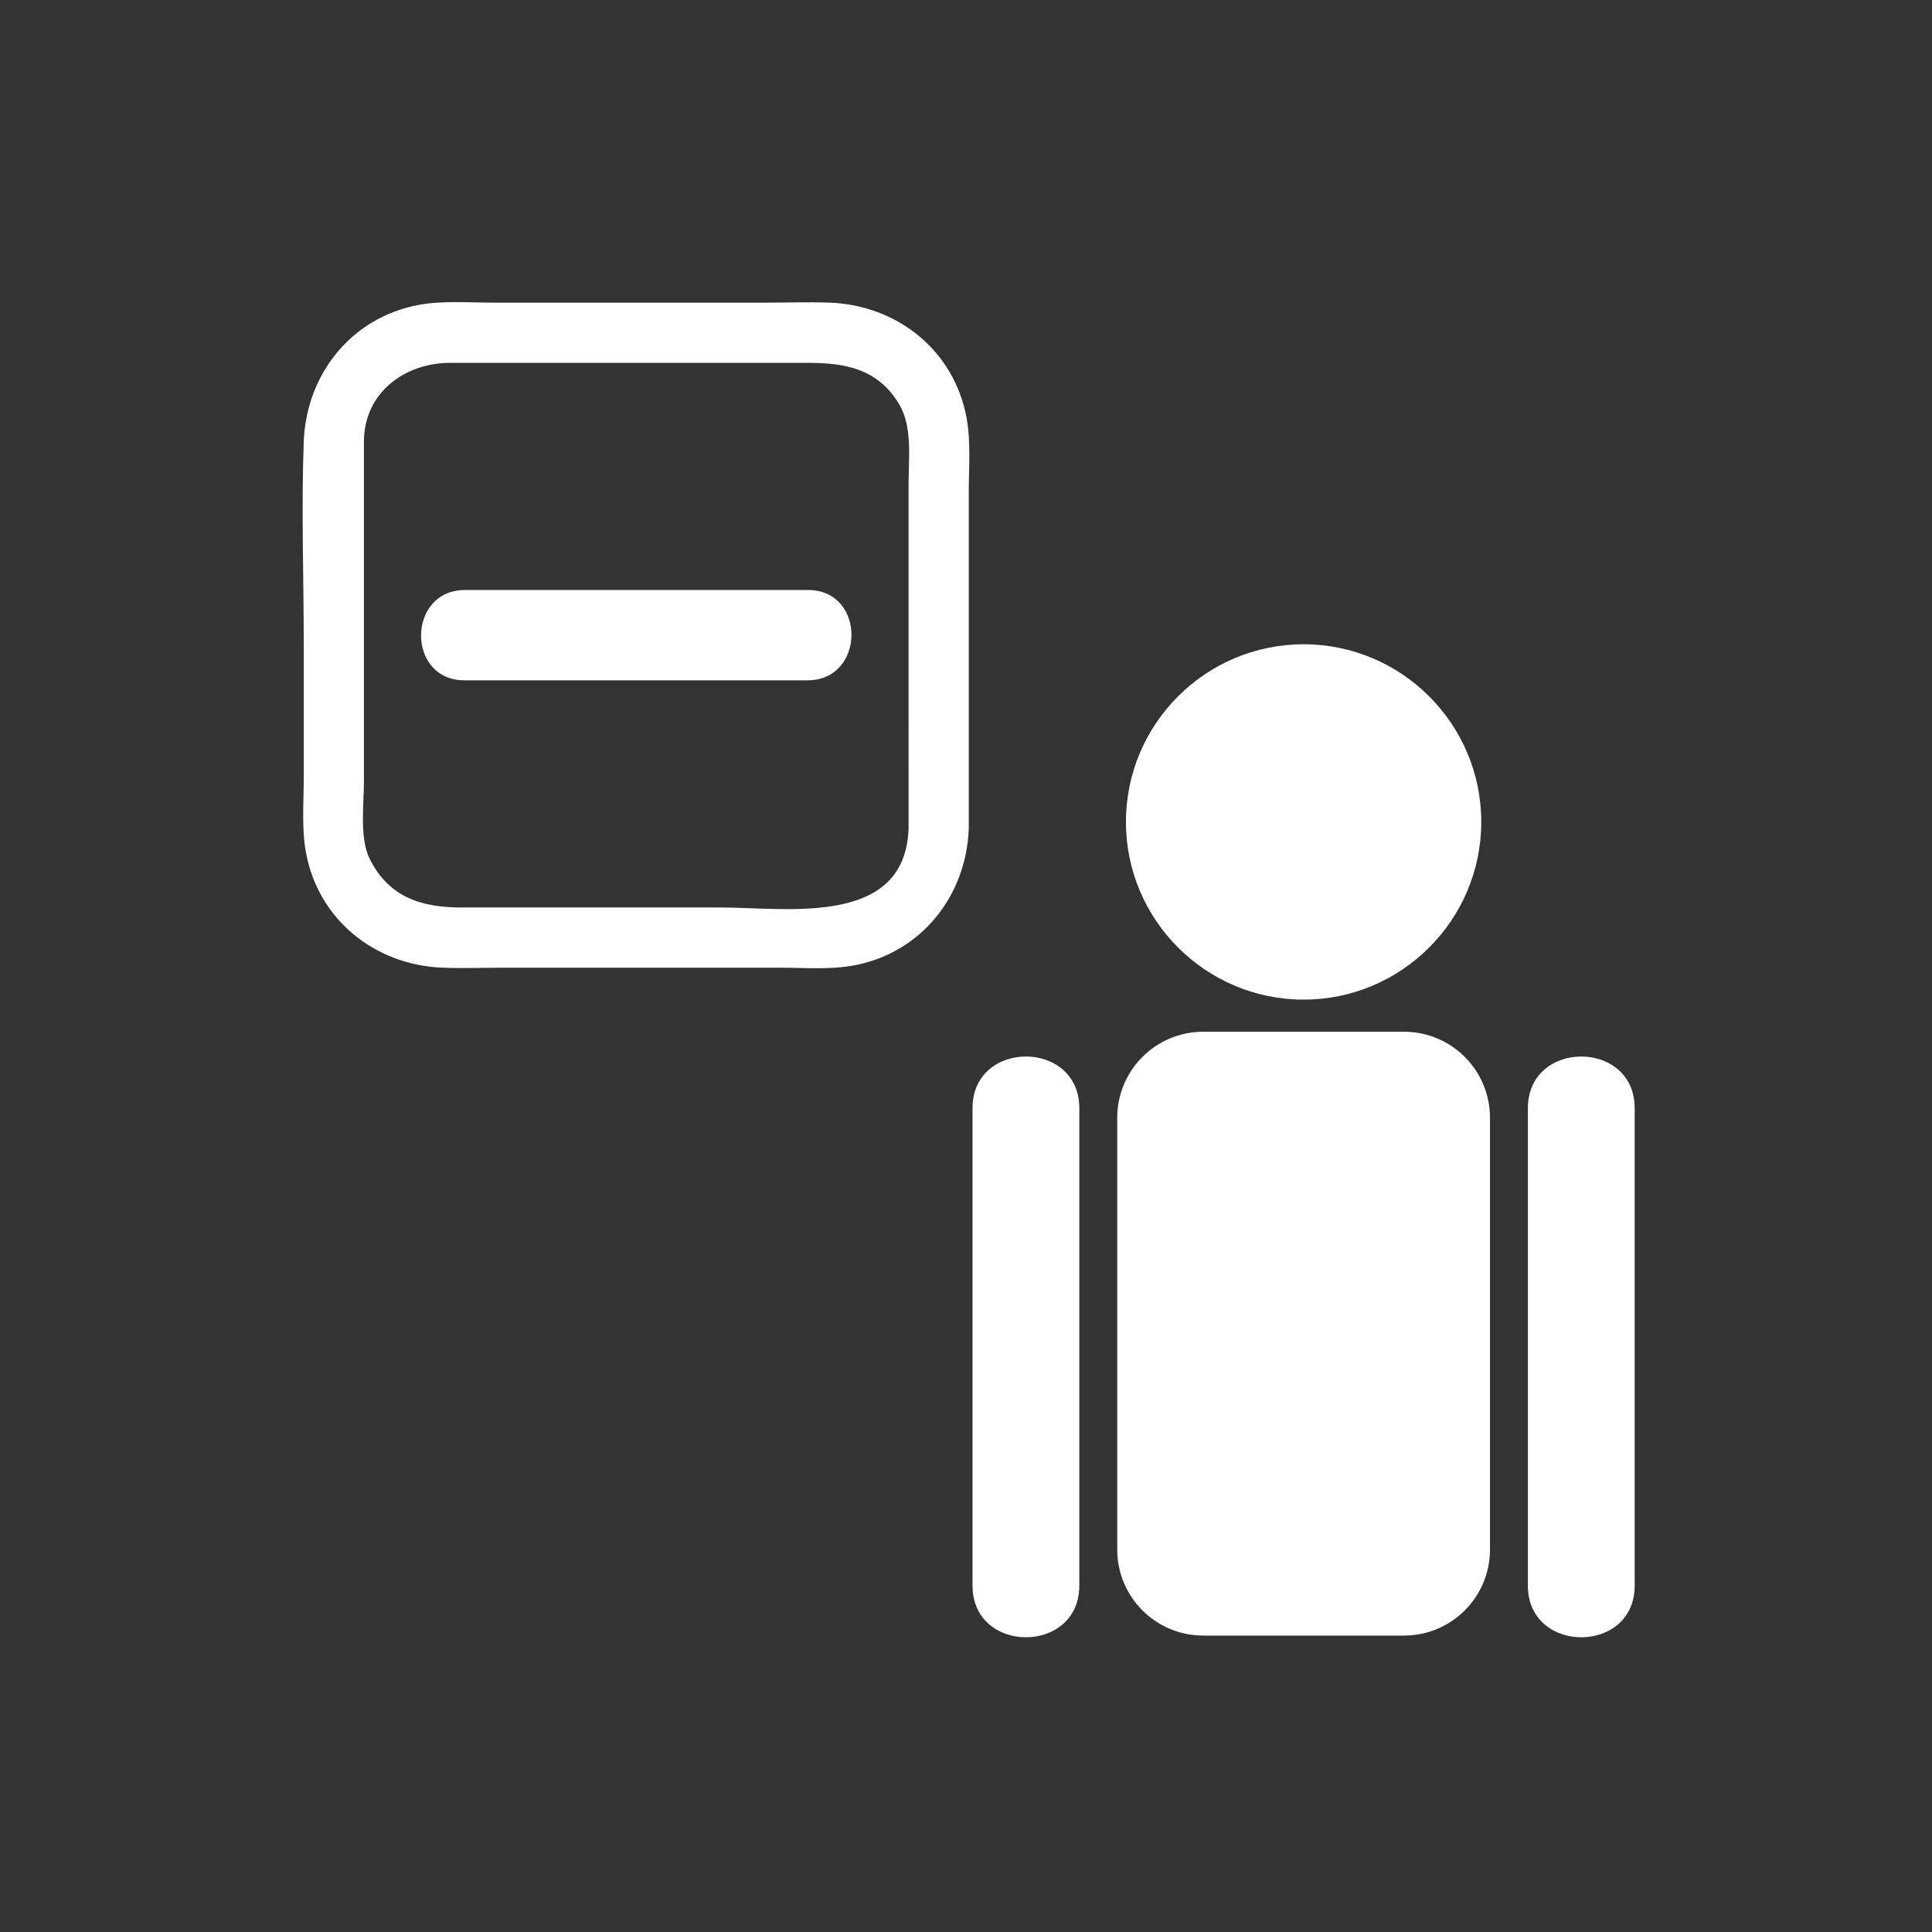 <svg xmlns="http://www.w3.org/2000/svg" viewBox="20 20 321 321">
<rect x="20" y="20" width="321" height="321" fill="#333333" stroke="none"/>
<g fill="#fff">
<circle cx="236.593" cy="156.564" r="28.837"/>
<path d="m236.594,186.084c-16.276,0-29.52-13.244-29.52-29.52s13.243-29.52 29.52-29.52c16.275,0 29.517,13.244 29.517,29.52s-13.242,29.52-29.517,29.52zm0-57.674c-15.525,0-28.154,12.63-28.154,28.154 0,15.522 12.629,28.154 28.154,28.154 15.523,0 28.15-12.632 28.15-28.154 0-15.523-12.627-28.154-28.15-28.154z"/>
<path d="m267.559,277.459c0,7.895-6.4,14.291-14.293,14.291h-33.348c-7.893,0-14.291-6.396-14.291-14.291v-71.745c0-7.894 6.398-14.291 14.291-14.291h33.348c7.893,0 14.293,6.397 14.293,14.291v71.745z"/>
<path d="m273.856,204.122c0,16.776 0,62.553 0,79.331 0,11.443 17.745,11.443 17.745,0 0-16.778 0-62.555 0-79.331 .001-11.444-17.745-11.444-17.745,0z"/>
<path d="m181.583,204.12c0,16.778 0,62.554 0,79.331 0,11.443 17.745,11.443 17.745,0 0-16.777 0-62.553 0-79.331 0-11.443-17.745-11.443-17.745,0z"/>
<path d="m170.959,157.688c-.602,16.38-20.151,13.09-31.255,13.09-14.331,0-28.662,0-42.993,0-6.572,0-11.992-1.599-15.246-7.987-1.769-3.474-.999-9.064-.999-12.841 0-15.064 0-30.127 0-45.191 0-3.789 0-7.577 0-11.365 0-8.113 6.742-13.109 14.329-13.109 13.415,0 26.83,0 40.244,0 6.399,0 12.798,0 19.197,0 6.193,0 11.609,.975 15.145,6.851 2.259,3.755 1.577,9.088 1.577,13.313 0,7.202 0,14.404 0,21.607 .001,11.877 .001,23.754 .001,35.632 0,6.449 10,6.449 10,0 0-11.216 0-22.432 0-33.648 0-7.414 0-14.828 0-22.241 0-4.054 .371-8.414-.375-12.426-2.074-11.169-11.536-18.676-22.715-19.086-3.528-.13-7.085,0-10.614,0-15.092,0-30.184,0-45.275,0-4.054,0-8.414-.37-12.427,.375-11.169,2.073-18.675,11.535-19.086,22.714-.411,11.184 0,22.458 0,33.648 0,7.414 0,14.828 0,22.241 0,4.055-.37,8.414 .375,12.427 2.073,11.17 11.534,18.676 22.714,19.087 3.528,.13 7.085,0 10.614,0 15.092,0 30.184,0 45.275,0 4.054,0 8.414,.37 12.426-.375 11.17-2.074 18.677-11.536 19.087-22.715 .238-6.453-9.762-6.43-9.999-.001z"/>
<path d="m97.16,133.033c19,0 38,0 57,0 9.687,0 9.772-15.003 .108-15.003-19,0-38,0-57,0-9.686,0-9.772,15.003-.108,15.003z"/>
</g>
</svg>
